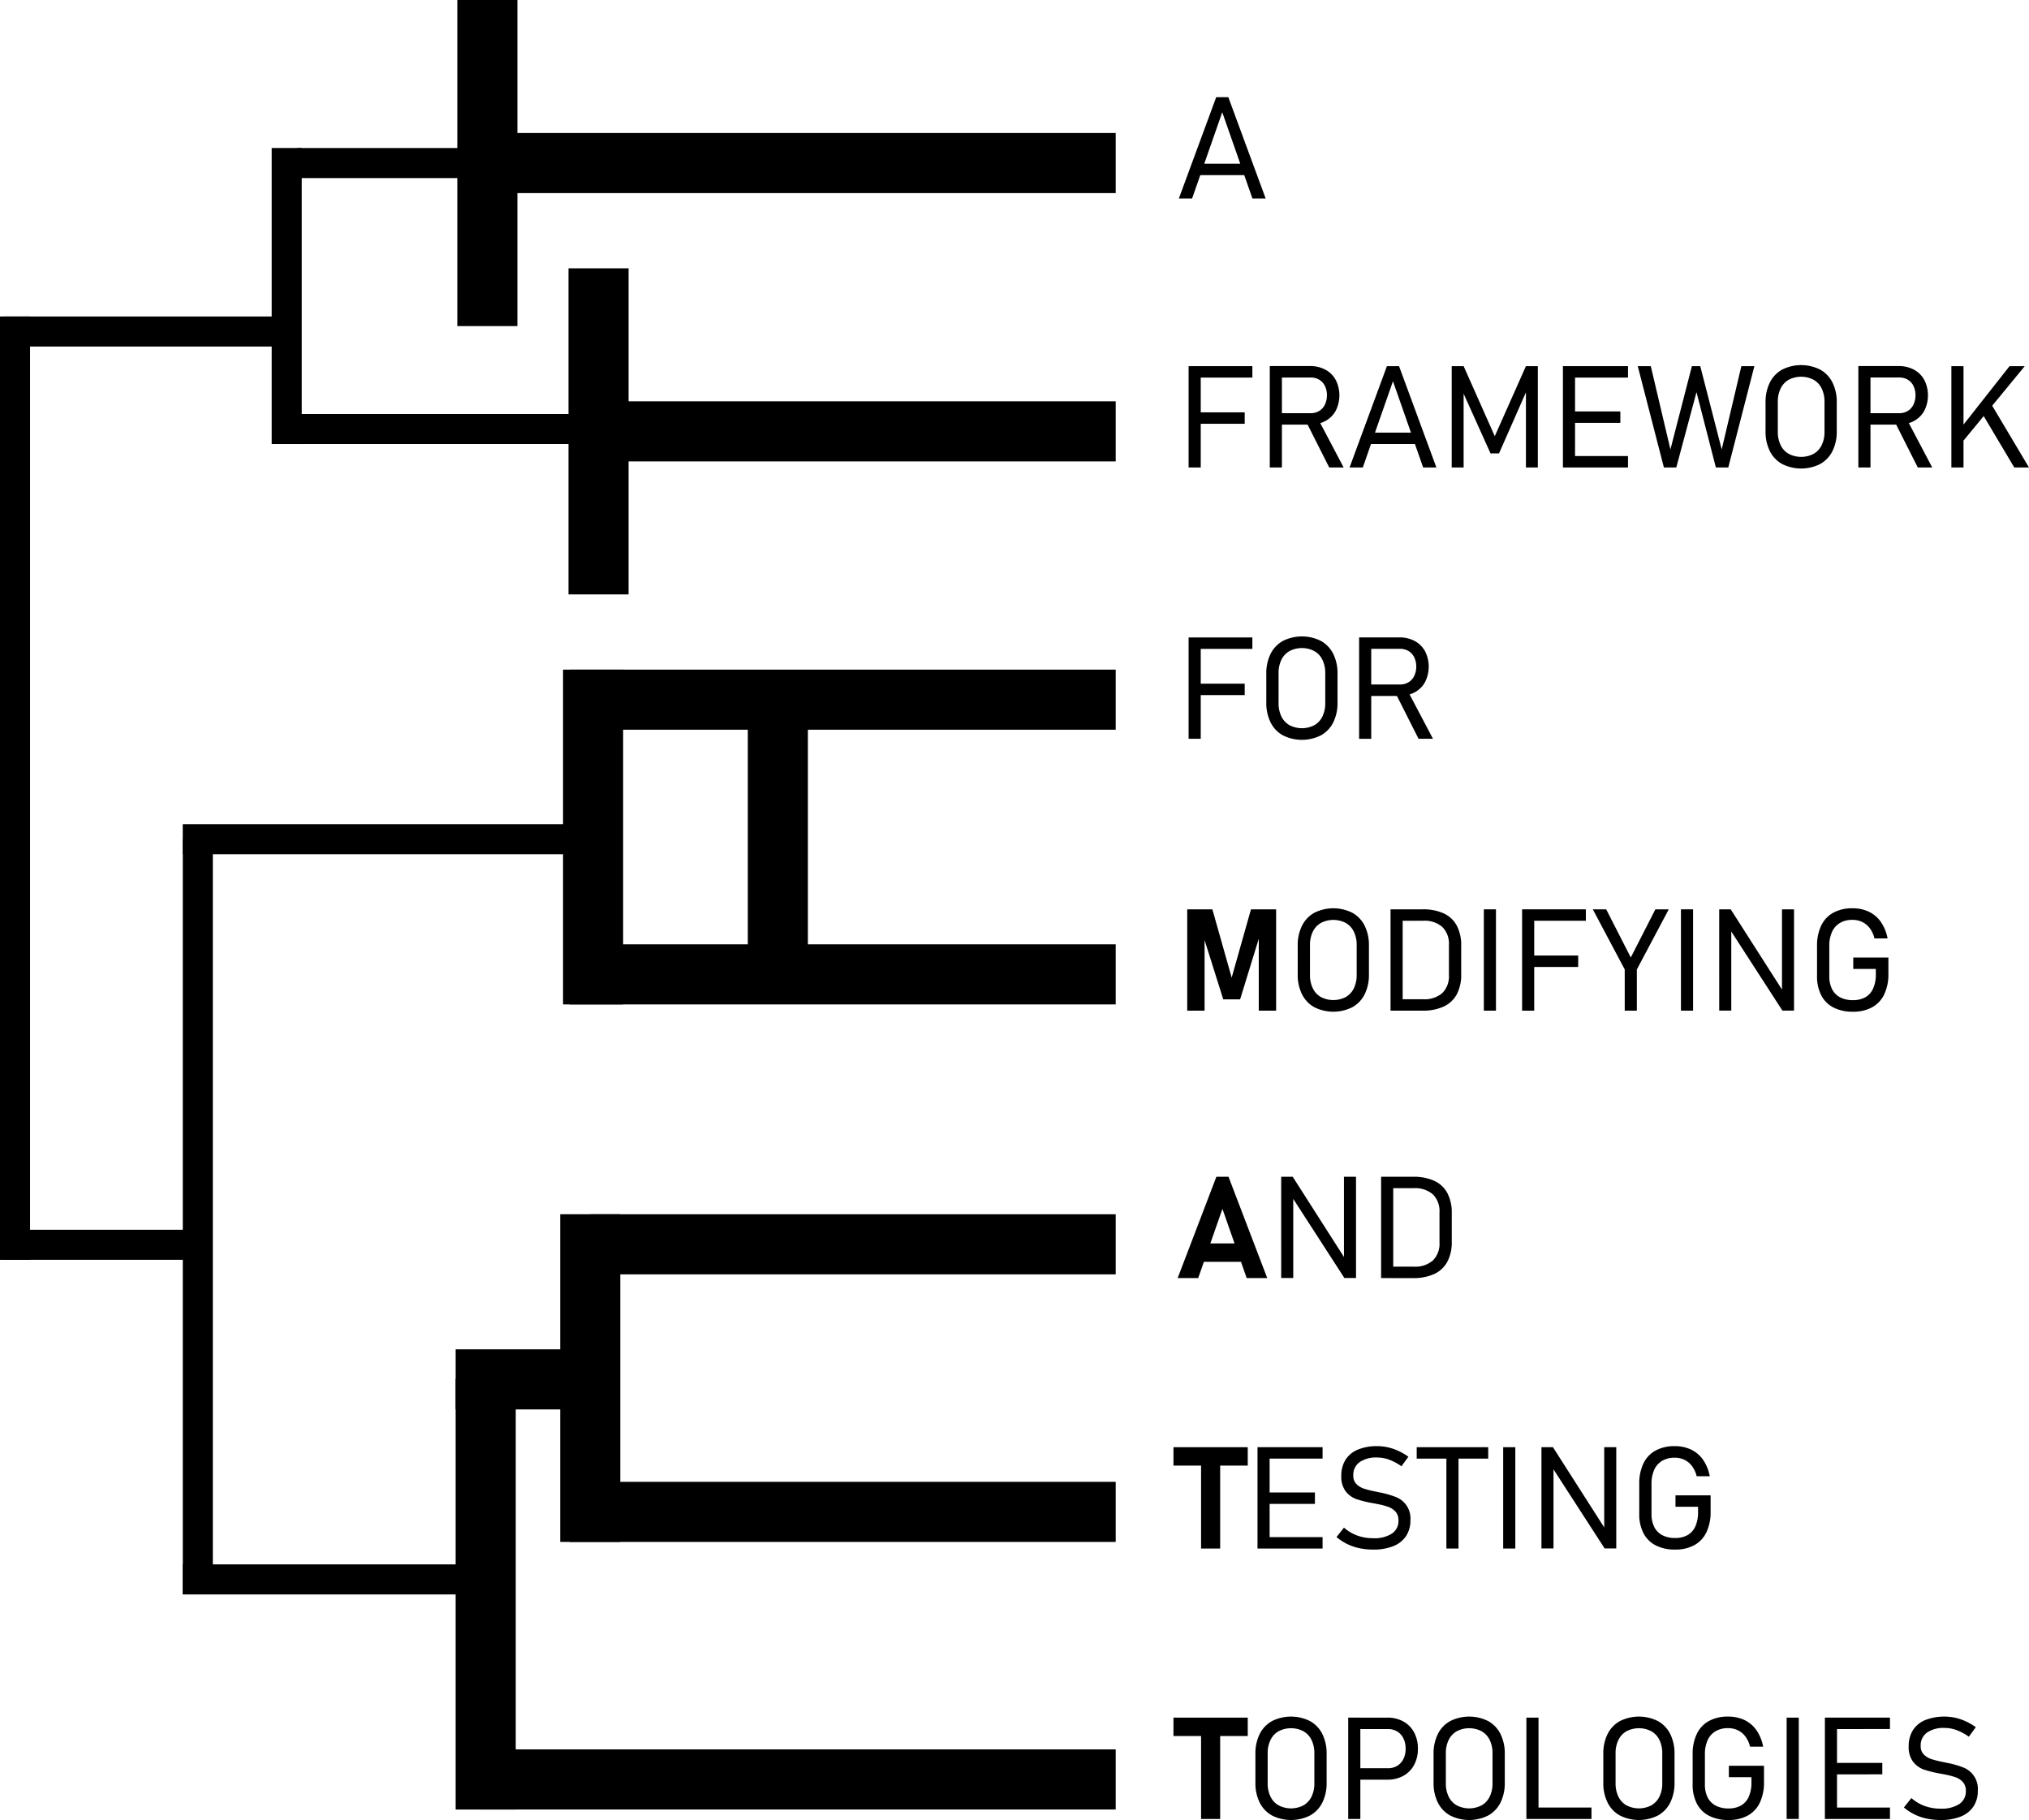 <svg id="Ebene_1" data-name="Ebene 1" xmlns="http://www.w3.org/2000/svg" viewBox="0 0 270.152 242.274"><defs><style>.cls-1,.cls-2{fill:none;stroke:#000;stroke-miterlimit:10;}.cls-1{stroke-width:8px;}.cls-2{stroke-width:4px;}</style></defs><path d="M183.288,42.499h1.614L189.875,55.988h-1.763l-4.018-11.485-4.017,11.485h-1.763Zm-2.682,8.851h7.098v1.521h-7.098Z" transform="translate(-21.356 -29.561)"/><path d="M179.614,78.301h1.614V91.79h-1.614Zm.928,0h7.561v1.521H180.542Zm0,6.151h6.541v1.521h-6.541Z" transform="translate(-21.356 -29.561)"/><path d="M190.423,78.291h1.614V91.79h-1.614ZM191.249,84.563h4.602a2.186,2.186,0,0,0,1.141-.292,1.95,1.95,0,0,0,.761-.835,2.848,2.848,0,0,0,.278-1.248,2.768,2.768,0,0,0-.27-1.248,1.948,1.948,0,0,0-.76-.835,2.207,2.207,0,0,0-1.15-.292H191.249V78.291h4.527a4.233,4.233,0,0,1,2.055.482,3.39,3.39,0,0,1,1.373,1.369,4.544,4.544,0,0,1,0,4.091,3.376,3.376,0,0,1-1.378,1.369,4.235,4.235,0,0,1-2.05.482H191.249Zm3.998,1.104,1.559-.427L200.257,91.79h-1.92Z" transform="translate(-21.356 -29.561)"/><path d="M206.018,78.301h1.614L212.604,91.79H210.842l-4.018-11.485L202.808,91.79h-1.763Zm-2.682,8.851h7.098v1.521h-7.098Z" transform="translate(-21.356 -29.561)"/><path d="M224.526,78.301h1.586V91.79h-1.586V80.945l.111.594L220.944,89.916h-1.131l-3.693-8.192.111-.779V91.79h-1.586V78.301h1.586l4.147,9.324Z" transform="translate(-21.356 -29.561)"/><path d="M229.452,78.301h1.614V91.79h-1.614Zm.918,0h7.747v1.521h-7.747Zm0,6.03h6.727v1.521h-6.727Zm0,5.938h7.747V91.79h-7.747Z" transform="translate(-21.356 -29.561)"/><path d="M246.624,78.301h1.113l2.857,11.086,2.617-11.086h1.734L251.468,91.79h-1.652L247.237,81.761,244.546,91.79h-1.65L239.416,78.301h1.735l2.615,11.086Z" transform="translate(-21.356 -29.561)"/><path d="M258.644,91.331a4,4,0,0,1-1.643-1.721,5.793,5.793,0,0,1-.57-2.653V83.134A5.794,5.794,0,0,1,257.001,80.481a4.002,4.002,0,0,1,1.643-1.721,5.641,5.641,0,0,1,5.056,0A4.002,4.002,0,0,1,265.342,80.481a5.795,5.795,0,0,1,.57,2.653v3.822a5.793,5.793,0,0,1-.57,2.653,4,4,0,0,1-1.643,1.721,5.641,5.641,0,0,1-5.056,0Zm4.184-1.354a2.679,2.679,0,0,0,1.076-1.16,3.984,3.984,0,0,0,.376-1.795V83.069a3.985,3.985,0,0,0-.376-1.795,2.679,2.679,0,0,0-1.076-1.16,3.6,3.6,0,0,0-3.312,0,2.673,2.673,0,0,0-1.076,1.16,3.985,3.985,0,0,0-.376,1.795v3.952a3.984,3.984,0,0,0,.376,1.795,2.673,2.673,0,0,0,1.076,1.16,3.6,3.6,0,0,0,3.312,0Z" transform="translate(-21.356 -29.561)"/><path d="M268.788,78.291h1.614V91.79h-1.614Zm.826,6.271h4.602a2.186,2.186,0,0,0,1.141-.292,1.95,1.95,0,0,0,.761-.835,2.848,2.848,0,0,0,.278-1.248,2.768,2.768,0,0,0-.27-1.248,1.948,1.948,0,0,0-.76-.835,2.207,2.207,0,0,0-1.15-.292h-4.602V78.291h4.527a4.233,4.233,0,0,1,2.055.482,3.391,3.391,0,0,1,1.373,1.369,4.545,4.545,0,0,1,0,4.091,3.376,3.376,0,0,1-1.378,1.369,4.235,4.235,0,0,1-2.05.482h-4.527Zm3.998,1.104,1.559-.427L278.622,91.79h-1.92Z" transform="translate(-21.356 -29.561)"/><path d="M281.173,78.301h1.614V91.79h-1.614Zm1.066,8.479,6.68-8.479h2.023L282.379,88.71Zm3.025-2.189,1.131-1.382,5.112,8.582h-1.958Z" transform="translate(-21.356 -29.561)"/><path d="M179.614,114.418h1.614v13.489h-1.614Zm.928,0h7.561v1.521H180.542Zm0,6.151h6.541v1.521h-6.541Z" transform="translate(-21.356 -29.561)"/><path d="M192.172,127.449a4,4,0,0,1-1.643-1.721,5.793,5.793,0,0,1-.57-2.653V119.252a5.794,5.794,0,0,1,.57-2.653,4.002,4.002,0,0,1,1.643-1.721,5.641,5.641,0,0,1,5.056,0,4.002,4.002,0,0,1,1.643,1.721,5.795,5.795,0,0,1,.57,2.653v3.822a5.793,5.793,0,0,1-.57,2.653,4,4,0,0,1-1.643,1.721,5.64,5.64,0,0,1-5.056,0Zm4.184-1.354a2.679,2.679,0,0,0,1.076-1.16,3.984,3.984,0,0,0,.376-1.795V119.187a3.985,3.985,0,0,0-.376-1.795,2.679,2.679,0,0,0-1.076-1.16,3.6,3.6,0,0,0-3.312,0,2.673,2.673,0,0,0-1.076,1.16,3.985,3.985,0,0,0-.376,1.795v3.952a3.984,3.984,0,0,0,.376,1.795,2.673,2.673,0,0,0,1.076,1.16,3.6,3.6,0,0,0,3.312,0Z" transform="translate(-21.356 -29.561)"/><path d="M202.315,114.409h1.614v13.499h-1.614Zm.826,6.271h4.602a2.186,2.186,0,0,0,1.141-.292,1.95,1.95,0,0,0,.761-.835,2.848,2.848,0,0,0,.278-1.248,2.768,2.768,0,0,0-.27-1.248,1.948,1.948,0,0,0-.76-.835,2.207,2.207,0,0,0-1.15-.292H203.142v-1.521H207.669a4.233,4.233,0,0,1,2.055.482,3.391,3.391,0,0,1,1.373,1.369,4.544,4.544,0,0,1,0,4.091,3.376,3.376,0,0,1-1.378,1.369,4.235,4.235,0,0,1-2.05.482H203.142Zm3.998,1.104,1.559-.427,3.451,6.55h-1.92Z" transform="translate(-21.356 -29.561)"/><path d="M187.917,150.608h3.35v13.489h-2.311V153.623l.094.594-2.58,8.377h-2.244l-2.58-8.191.094-.779v10.474h-2.311V150.608h3.35l2.569,9.091Z" transform="translate(-21.356 -29.561)"/><path d="M196.355,163.638a4.001,4.001,0,0,1-1.643-1.721,5.793,5.793,0,0,1-.57-2.653v-3.822a5.793,5.793,0,0,1,.57-2.653,4.004,4.004,0,0,1,1.643-1.722,5.645,5.645,0,0,1,5.056,0,4.003,4.003,0,0,1,1.643,1.722,5.793,5.793,0,0,1,.57,2.653v3.822a5.793,5.793,0,0,1-.57,2.653,4.001,4.001,0,0,1-1.643,1.721,5.636,5.636,0,0,1-5.056,0Zm4.184-1.355a2.676,2.676,0,0,0,1.076-1.16,3.982,3.982,0,0,0,.376-1.795V155.376a3.985,3.985,0,0,0-.376-1.795,2.681,2.681,0,0,0-1.076-1.16,3.6,3.6,0,0,0-3.312,0,2.676,2.676,0,0,0-1.076,1.16,3.985,3.985,0,0,0-.376,1.795v3.952a3.982,3.982,0,0,0,.376,1.795,2.67,2.67,0,0,0,1.076,1.16,3.6,3.6,0,0,0,3.312,0Z" transform="translate(-21.356 -29.561)"/><path d="M206.5,150.608h1.614v13.489H206.5Zm1.28,11.967H210.832a3.606,3.606,0,0,0,2.565-.825,3.155,3.155,0,0,0,.877-2.412v-3.971a3.155,3.155,0,0,0-.877-2.412,3.606,3.606,0,0,0-2.565-.826h-3.052v-1.521h2.997a6.506,6.506,0,0,1,2.815.547,3.742,3.742,0,0,1,1.73,1.628,5.517,5.517,0,0,1,.585,2.658v3.822a5.489,5.489,0,0,1-.585,2.653,3.768,3.768,0,0,1-1.734,1.628,6.483,6.483,0,0,1-2.82.552h-2.987Z" transform="translate(-21.356 -29.561)"/><path d="M220.537,164.097h-1.615V150.608h1.615Z" transform="translate(-21.356 -29.561)"/><path d="M224.016,150.608h1.614v13.489h-1.614Zm.928,0h7.561v1.521h-7.561Zm0,6.151h6.541v1.521h-6.541Z" transform="translate(-21.356 -29.561)"/><path d="M239.295,158.614v5.482h-1.614v-5.482l-4.249-8.006h1.781l3.274,6.411,3.275-6.411H243.544Z" transform="translate(-21.356 -29.561)"/><path d="M246.782,164.097H245.167V150.608h1.615Z" transform="translate(-21.356 -29.561)"/><path d="M250.261,150.608H251.792l7.217,11.291-.389-.065v-11.225h1.604v13.48H258.675l-7.282-11.263.474.148v11.114h-1.605Z" transform="translate(-21.356 -29.561)"/><path d="M272.787,157.019v2.171a6.21,6.21,0,0,1-.552,2.731,3.832,3.832,0,0,1-1.614,1.726,5.19,5.19,0,0,1-2.556.59,5.542,5.542,0,0,1-2.584-.557,3.758,3.758,0,0,1-1.633-1.624,5.443,5.443,0,0,1-.562-2.569v-3.98a6.172,6.172,0,0,1,.552-2.728,3.841,3.841,0,0,1,1.614-1.721,5.198,5.198,0,0,1,2.556-.589,4.977,4.977,0,0,1,2.199.468,4.082,4.082,0,0,1,1.591,1.369,5.662,5.662,0,0,1,.877,2.171h-1.744a3.685,3.685,0,0,0-.622-1.354,2.759,2.759,0,0,0-1.002-.831,2.939,2.939,0,0,0-1.299-.282,3.213,3.213,0,0,0-1.674.412,2.639,2.639,0,0,0-1.053,1.192,4.457,4.457,0,0,0-.362,1.893v3.98a3.791,3.791,0,0,0,.366,1.744,2.497,2.497,0,0,0,1.072,1.09,3.593,3.593,0,0,0,1.707.376,3.281,3.281,0,0,0,1.66-.39,2.514,2.514,0,0,0,1.034-1.165,4.583,4.583,0,0,0,.357-1.925V158.54h-3.006v-1.521Z" transform="translate(-21.356 -29.561)"/><path d="M183.312,186.206h1.614l5.158,13.489h-2.737l-3.229-9.213-3.229,9.213H178.154Zm-2.682,8.878h7.098v2.449h-7.098Z" transform="translate(-21.356 -29.561)"/><path d="M191.94,186.206h1.531l7.217,11.29-.389-.064V186.206h1.605v13.479h-1.55l-7.282-11.263.474.148v11.114h-1.605Z" transform="translate(-21.356 -29.561)"/><path d="M205.244,186.206h1.614v13.489h-1.614Zm1.28,11.968h3.052a3.606,3.606,0,0,0,2.565-.826,3.153,3.153,0,0,0,.877-2.412v-3.971a3.155,3.155,0,0,0-.877-2.412,3.61,3.61,0,0,0-2.565-.825h-3.052v-1.521h2.997a6.513,6.513,0,0,1,2.815.547,3.744,3.744,0,0,1,1.73,1.629,5.513,5.513,0,0,1,.585,2.657v3.822a5.487,5.487,0,0,1-.585,2.653,3.77,3.77,0,0,1-1.734,1.629,6.497,6.497,0,0,1-2.82.552h-2.987Z" transform="translate(-21.356 -29.561)"/><path d="M177.598,222.207h9.89v2.449h-9.89Zm3.674,1.104h2.542v12.386h-2.542Z" transform="translate(-21.356 -29.561)"/><path d="M188.786,222.207h1.614v13.489h-1.614Zm.918,0h7.747v1.521H189.704Zm0,6.03h6.727v1.521H189.704Zm0,5.938h7.747v1.521H189.704Z" transform="translate(-21.356 -29.561)"/><path d="M202.35,235.649a6.82,6.82,0,0,1-3.043-1.484l.993-1.252a5.564,5.564,0,0,0,1.781,1.058,6.156,6.156,0,0,0,2.115.353,4.298,4.298,0,0,0,2.481-.612,1.992,1.992,0,0,0,.876-1.735v-.009a1.704,1.704,0,0,0-.389-1.179,2.385,2.385,0,0,0-1.007-.653,10.519,10.519,0,0,0-1.591-.395.392.392,0,0,0-.061-.014.343.343,0,0,1-.061-.015l-.204-.037a15.887,15.887,0,0,1-2.245-.542,3.167,3.167,0,0,1-1.452-1.03,3.211,3.211,0,0,1-.599-2.073v-.01a3.911,3.911,0,0,1,.562-2.138,3.526,3.526,0,0,1,1.638-1.351,6.531,6.531,0,0,1,2.588-.464,6.401,6.401,0,0,1,1.415.158,7.062,7.062,0,0,1,1.383.469,8.282,8.282,0,0,1,1.35.783l-.928,1.271a7.019,7.019,0,0,0-1.624-.877,4.619,4.619,0,0,0-1.596-.292,3.885,3.885,0,0,0-2.355.621,2.069,2.069,0,0,0-.836,1.763v.01a1.543,1.543,0,0,0,.423,1.15,2.604,2.604,0,0,0,1.053.621,15.247,15.247,0,0,0,1.744.418l.074.019.074.019c.037.006.072.013.106.019s.07.013.107.019a12.234,12.234,0,0,1,2.078.599,3.045,3.045,0,0,1,1.947,3.075v.019a3.716,3.716,0,0,1-.584,2.11,3.636,3.636,0,0,1-1.693,1.336,6.976,6.976,0,0,1-2.676.459A8.829,8.829,0,0,1,202.35,235.649Z" transform="translate(-21.356 -29.561)"/><path d="M209.984,222.207h9.519v1.521h-9.519Zm3.952.825h1.614v12.664h-1.614Z" transform="translate(-21.356 -29.561)"/><path d="M223.113,235.696h-1.615V222.207h1.615Z" transform="translate(-21.356 -29.561)"/><path d="M226.592,222.207h1.531l7.217,11.29-.389-.064V222.207h1.604v13.479h-1.55l-7.282-11.263.474.148v11.114H226.592Z" transform="translate(-21.356 -29.561)"/><path d="M249.116,228.617v2.171a6.214,6.214,0,0,1-.552,2.732,3.832,3.832,0,0,1-1.614,1.726,5.2,5.2,0,0,1-2.556.589,5.542,5.542,0,0,1-2.584-.557,3.761,3.761,0,0,1-1.633-1.623,5.447,5.447,0,0,1-.562-2.57v-3.979a6.172,6.172,0,0,1,.552-2.728,3.836,3.836,0,0,1,1.614-1.721,5.187,5.187,0,0,1,2.556-.59,4.97,4.97,0,0,1,2.199.469,4.085,4.085,0,0,1,1.591,1.368,5.675,5.675,0,0,1,.877,2.171h-1.744a3.685,3.685,0,0,0-.622-1.355,2.756,2.756,0,0,0-1.002-.83,2.94,2.94,0,0,0-1.299-.283,3.204,3.204,0,0,0-1.674.413,2.639,2.639,0,0,0-1.053,1.192,4.457,4.457,0,0,0-.362,1.893V231.085a3.788,3.788,0,0,0,.366,1.744,2.499,2.499,0,0,0,1.072,1.091,3.593,3.593,0,0,0,1.707.375,3.281,3.281,0,0,0,1.66-.39,2.511,2.511,0,0,0,1.034-1.164,4.59,4.59,0,0,0,.357-1.925v-.678h-3.006v-1.521Z" transform="translate(-21.356 -29.561)"/><path d="M177.598,258.206h9.89v2.449h-9.89Zm3.674,1.105h2.542v12.385h-2.542Z" transform="translate(-21.356 -29.561)"/><path d="M190.721,271.236a4.001,4.001,0,0,1-1.643-1.721,5.793,5.793,0,0,1-.57-2.653V263.04a5.793,5.793,0,0,1,.57-2.653,4.003,4.003,0,0,1,1.643-1.722,5.645,5.645,0,0,1,5.056,0,4.004,4.004,0,0,1,1.643,1.722,5.793,5.793,0,0,1,.57,2.653v3.822a5.793,5.793,0,0,1-.57,2.653,4.001,4.001,0,0,1-1.643,1.721,5.636,5.636,0,0,1-5.056,0Zm4.184-1.354a2.676,2.676,0,0,0,1.076-1.16,3.982,3.982,0,0,0,.376-1.795v-3.952a3.985,3.985,0,0,0-.376-1.795,2.681,2.681,0,0,0-1.076-1.16,3.6,3.6,0,0,0-3.312,0,2.676,2.676,0,0,0-1.076,1.16,3.985,3.985,0,0,0-.376,1.795v3.952a3.982,3.982,0,0,0,.376,1.795,2.67,2.67,0,0,0,1.076,1.16,3.6,3.6,0,0,0,3.312,0Z" transform="translate(-21.356 -29.561)"/><path d="M200.865,258.206h1.614v13.489h-1.614Zm.975,6.735h4.313a2.331,2.331,0,0,0,1.238-.324,2.182,2.182,0,0,0,.826-.914,3.026,3.026,0,0,0,.292-1.359,3.08,3.08,0,0,0-.292-1.373,2.175,2.175,0,0,0-.826-.918,2.331,2.331,0,0,0-1.238-.325h-4.313v-1.521h4.248a4.276,4.276,0,0,1,2.125.515,3.583,3.583,0,0,1,1.424,1.452,4.505,4.505,0,0,1,.506,2.171,4.458,4.458,0,0,1-.506,2.157,3.589,3.589,0,0,1-1.424,1.447,4.276,4.276,0,0,1-2.125.515h-4.248Z" transform="translate(-21.356 -29.561)"/><path d="M214.442,271.236a4.001,4.001,0,0,1-1.643-1.721,5.793,5.793,0,0,1-.57-2.653V263.04a5.793,5.793,0,0,1,.57-2.653,4.004,4.004,0,0,1,1.643-1.722,5.645,5.645,0,0,1,5.056,0,4.004,4.004,0,0,1,1.643,1.722,5.793,5.793,0,0,1,.57,2.653v3.822a5.793,5.793,0,0,1-.57,2.653,4.001,4.001,0,0,1-1.643,1.721,5.636,5.636,0,0,1-5.056,0Zm4.184-1.354a2.676,2.676,0,0,0,1.076-1.16,3.982,3.982,0,0,0,.376-1.795v-3.952a3.985,3.985,0,0,0-.376-1.795,2.681,2.681,0,0,0-1.076-1.16,3.6,3.6,0,0,0-3.312,0,2.676,2.676,0,0,0-1.076,1.16,3.985,3.985,0,0,0-.376,1.795v3.952a3.982,3.982,0,0,0,.376,1.795,2.67,2.67,0,0,0,1.076,1.16,3.6,3.6,0,0,0,3.312,0Z" transform="translate(-21.356 -29.561)"/><path d="M224.588,258.206h1.614v13.489h-1.614Zm.946,11.968h7.719v1.521h-7.719Z" transform="translate(-21.356 -29.561)"/><path d="M237.042,271.236a4.001,4.001,0,0,1-1.643-1.721,5.793,5.793,0,0,1-.57-2.653V263.04a5.793,5.793,0,0,1,.57-2.653A4.004,4.004,0,0,1,237.042,258.665a5.645,5.645,0,0,1,5.056,0,4.003,4.003,0,0,1,1.643,1.722,5.793,5.793,0,0,1,.57,2.653v3.822a5.793,5.793,0,0,1-.57,2.653,4.001,4.001,0,0,1-1.643,1.721,5.636,5.636,0,0,1-5.056,0Zm4.184-1.354a2.676,2.676,0,0,0,1.076-1.16,3.982,3.982,0,0,0,.376-1.795v-3.952a3.985,3.985,0,0,0-.376-1.795,2.681,2.681,0,0,0-1.076-1.16,3.6,3.6,0,0,0-3.312,0,2.676,2.676,0,0,0-1.076,1.16,3.985,3.985,0,0,0-.376,1.795v3.952a3.982,3.982,0,0,0,.376,1.795,2.67,2.67,0,0,0,1.076,1.16,3.6,3.6,0,0,0,3.312,0Z" transform="translate(-21.356 -29.561)"/><path d="M256.224,264.617v2.171a6.21,6.21,0,0,1-.552,2.731,3.833,3.833,0,0,1-1.614,1.726,5.19,5.19,0,0,1-2.556.59,5.542,5.542,0,0,1-2.584-.557,3.758,3.758,0,0,1-1.633-1.624,5.443,5.443,0,0,1-.562-2.569v-3.98a6.173,6.173,0,0,1,.552-2.728,3.841,3.841,0,0,1,1.614-1.721,5.198,5.198,0,0,1,2.556-.589,4.983,4.983,0,0,1,2.199.468,4.087,4.087,0,0,1,1.591,1.369,5.662,5.662,0,0,1,.877,2.171h-1.744a3.685,3.685,0,0,0-.622-1.355,2.759,2.759,0,0,0-1.002-.831,2.939,2.939,0,0,0-1.299-.282,3.213,3.213,0,0,0-1.674.412,2.639,2.639,0,0,0-1.053,1.192,4.457,4.457,0,0,0-.362,1.893V267.085a3.791,3.791,0,0,0,.366,1.744,2.497,2.497,0,0,0,1.072,1.09,3.593,3.593,0,0,0,1.707.376,3.28,3.28,0,0,0,1.66-.39,2.514,2.514,0,0,0,1.034-1.165,4.583,4.583,0,0,0,.357-1.925v-.677h-3.006v-1.521Z" transform="translate(-21.356 -29.561)"/><path d="M260.854,271.695h-1.615V258.206h1.615Z" transform="translate(-21.356 -29.561)"/><path d="M264.332,258.206h1.614v13.489H264.332Zm.918,0h7.747v1.521H265.25Zm0,6.03h6.727v1.521H265.25Zm0,5.938h7.747v1.521H265.25Z" transform="translate(-21.356 -29.561)"/><path d="M277.896,271.649a7.003,7.003,0,0,1-1.628-.557,6.863,6.863,0,0,1-1.415-.928l.993-1.253a5.529,5.529,0,0,0,1.781,1.058,6.156,6.156,0,0,0,2.115.353,4.298,4.298,0,0,0,2.481-.612,1.992,1.992,0,0,0,.876-1.734v-.01a1.703,1.703,0,0,0-.389-1.178,2.387,2.387,0,0,0-1.007-.654,10.637,10.637,0,0,0-1.591-.395.391.391,0,0,0-.061-.014.345.345,0,0,1-.061-.014l-.204-.037a15.871,15.871,0,0,1-2.245-.543,3.167,3.167,0,0,1-1.452-1.03,3.211,3.211,0,0,1-.599-2.073v-.009a3.917,3.917,0,0,1,.562-2.139,3.524,3.524,0,0,1,1.638-1.35,7.067,7.067,0,0,1,4.003-.307,7.128,7.128,0,0,1,1.383.469,8.289,8.289,0,0,1,1.35.784l-.928,1.271a7.018,7.018,0,0,0-1.624-.877,4.619,4.619,0,0,0-1.596-.292,3.884,3.884,0,0,0-2.355.622,2.068,2.068,0,0,0-.836,1.763v.009a1.541,1.541,0,0,0,.423,1.15,2.606,2.606,0,0,0,1.053.622,15.279,15.279,0,0,0,1.744.417c.024.007.05.013.074.019.024.007.05.013.074.019.037.007.072.013.106.019.034.007.07.013.107.019a12.417,12.417,0,0,1,2.078.599,3.045,3.045,0,0,1,1.947,3.075v.019a3.714,3.714,0,0,1-.584,2.11A3.636,3.636,0,0,1,282.418,271.375a6.975,6.975,0,0,1-2.676.46A8.895,8.895,0,0,1,277.896,271.649Z" transform="translate(-21.356 -29.561)"/><line class="cls-1" x1="148.551" y1="236.874" x2="63.89" y2="236.874"/><line class="cls-1" x1="148.551" y1="201.257" x2="75.853" y2="201.257"/><line class="cls-1" x1="148.551" y1="165.639" x2="78.59" y2="165.639"/><line class="cls-1" x1="148.551" y1="129.705" x2="75.853" y2="129.705"/><line class="cls-1" x1="148.551" y1="93.138" x2="75.853" y2="93.138"/><line class="cls-1" x1="148.551" y1="57.421" x2="78.59" y2="57.421"/><line class="cls-1" x1="148.551" y1="21.705" x2="67.559" y2="21.705"/><line class="cls-1" x1="64.669" y1="183.563" x2="64.669" y2="240.878"/><line class="cls-1" x1="78.59" y1="161.635" x2="78.59" y2="205.256"/><line class="cls-1" x1="78.716" y1="183.618" x2="60.669" y2="183.618"/><line class="cls-1" x1="78.968" y1="89.14" x2="78.968" y2="133.704"/><line class="cls-1" x1="103.567" y1="89.433" x2="103.567" y2="132.843"/><line class="cls-1" x1="79.693" y1="35.717" x2="79.693" y2="79.126"/><line class="cls-1" x1="64.89" x2="64.89" y2="43.409"/><line class="cls-2" x1="75.853" y1="111.713" x2="24.332" y2="111.713"/><line class="cls-2" x1="62.764" y1="210.246" x2="24.332" y2="210.246"/><line class="cls-2" x1="76.559" y1="57.11" x2="39.591" y2="57.11"/><line class="cls-2" x1="78.59" y1="21.705" x2="39.591" y2="21.705"/><line class="cls-2" x1="2" y1="167.705" x2="2" y2="42.13"/><line class="cls-2" x1="38.173" y1="59.111" x2="38.173" y2="19.701"/><line class="cls-2" x1="26.339" y1="212.205" x2="26.339" y2="111.713"/><line class="cls-2" x1="38.173" y1="44.132" x2="0.51" y2="44.132"/><line class="cls-2" x1="27.071" y1="165.701" x2="0.501" y2="165.701"/></svg>